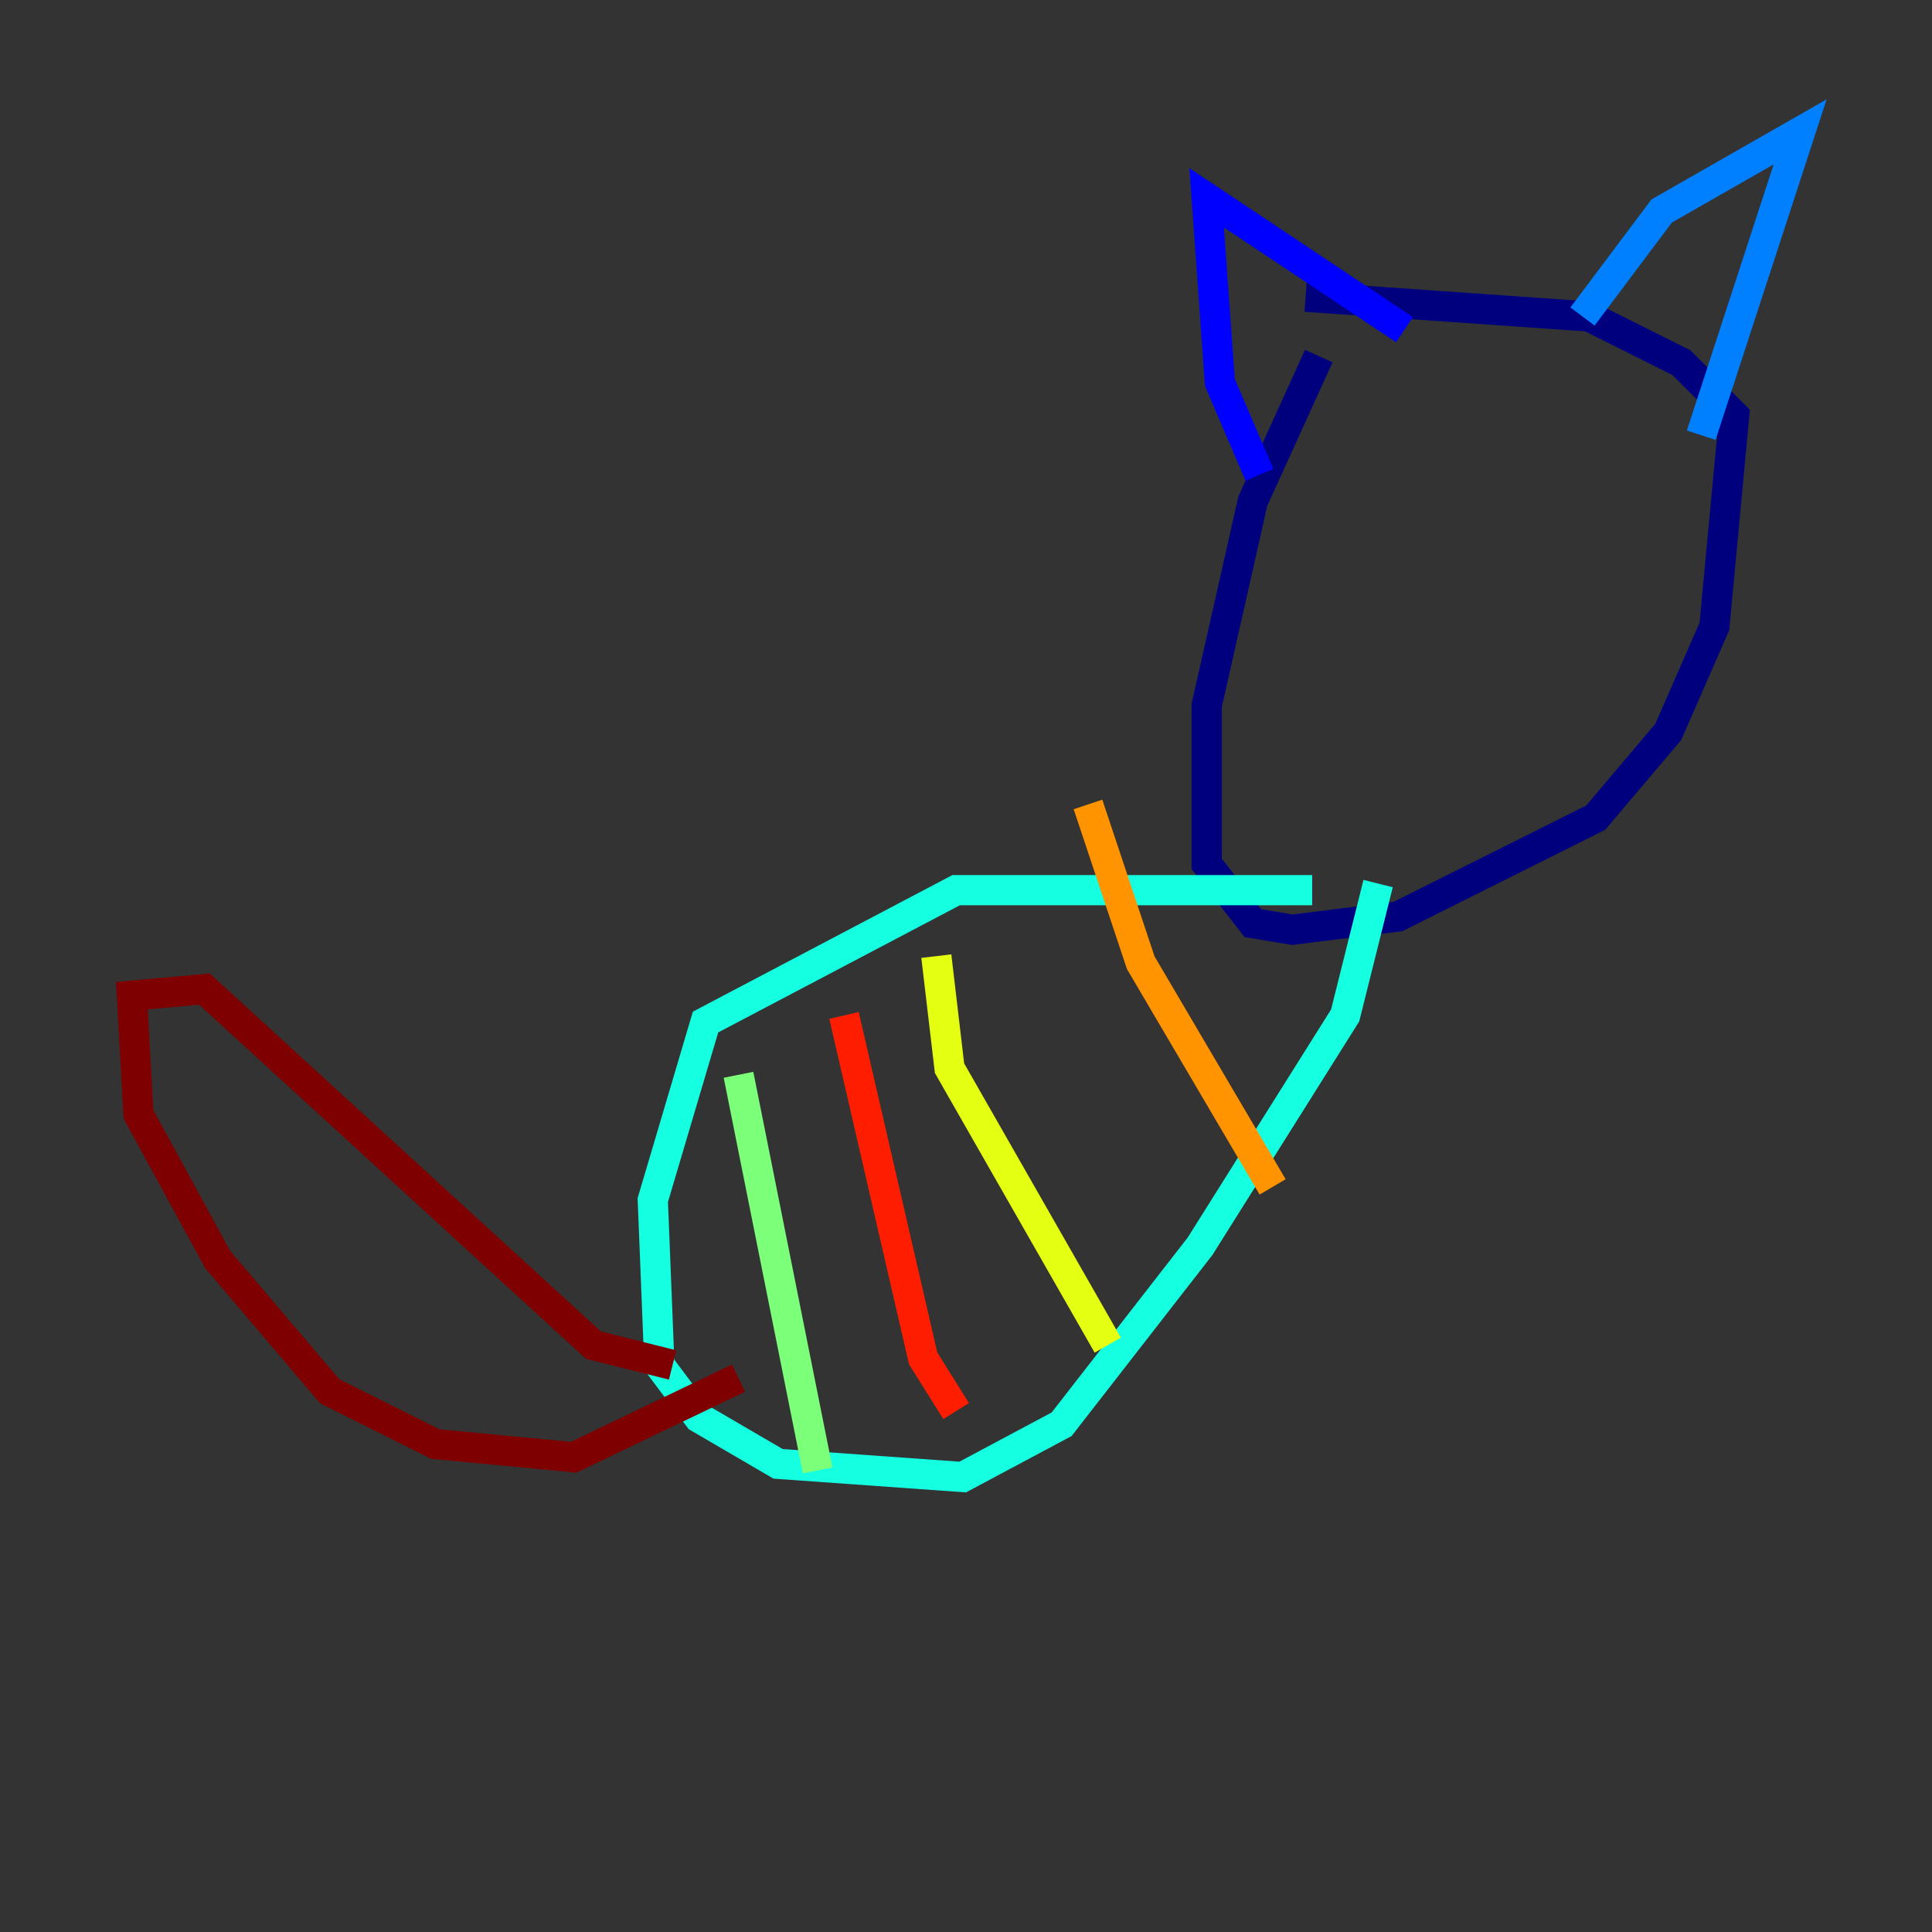 <?xml version="1.0" encoding="utf-8" ?>
<svg baseProfile="tiny" height="128" version="1.2" viewBox="0,0,128,128" width="128" xmlns="http://www.w3.org/2000/svg" xmlns:ev="http://www.w3.org/2001/xml-events" xmlns:xlink="http://www.w3.org/1999/xlink"><rect x="0" y="0" width="128" height="128" fill="#333333" stroke="none"/><defs /><polyline fill="none" points="87.372,23.59 83.003,33.201 79.945,46.744 79.945,57.229 83.003,61.16 85.625,61.597 92.614,60.724 105.72,54.171 110.526,48.492 113.584,41.502 114.894,27.522 111.399,24.027 105.283,20.969 86.498,19.659" stroke="#00007f" stroke-width="2" /><polyline fill="none" points="83.44,31.454 80.819,25.338 79.945,13.106 93.051,21.843" stroke="#0000ff" stroke-width="2" /><polyline fill="none" points="104.846,20.969 110.089,13.979 119.263,8.737 112.71,28.833" stroke="#0080ff" stroke-width="2" /><polyline fill="none" points="86.935,58.976 63.345,58.976 46.744,67.713 43.249,79.508 43.686,90.43 46.307,93.925 51.55,96.983 63.782,97.857 70.335,94.362 79.508,82.567 89.12,67.276 91.304,58.539" stroke="#15ffe1" stroke-width="2" /><polyline fill="none" points="48.928,71.208 54.171,97.42" stroke="#7cff79" stroke-width="2" /><polyline fill="none" points="62.034,63.345 62.908,70.771 73.392,89.12" stroke="#e4ff12" stroke-width="2" /><polyline fill="none" points="72.082,53.297 75.577,63.782 84.314,78.635" stroke="#ff9400" stroke-width="2" /><polyline fill="none" points="55.918,67.276 61.16,89.993 63.345,93.488" stroke="#ff1d00" stroke-width="2" /><polyline fill="none" points="44.56,90.43 39.317,89.12 13.543,65.529 8.737,65.966 9.174,73.829 14.416,83.44 21.843,92.177 28.833,95.672 38.007,96.546 48.928,91.304" stroke="#7f0000" stroke-width="2" /></svg>